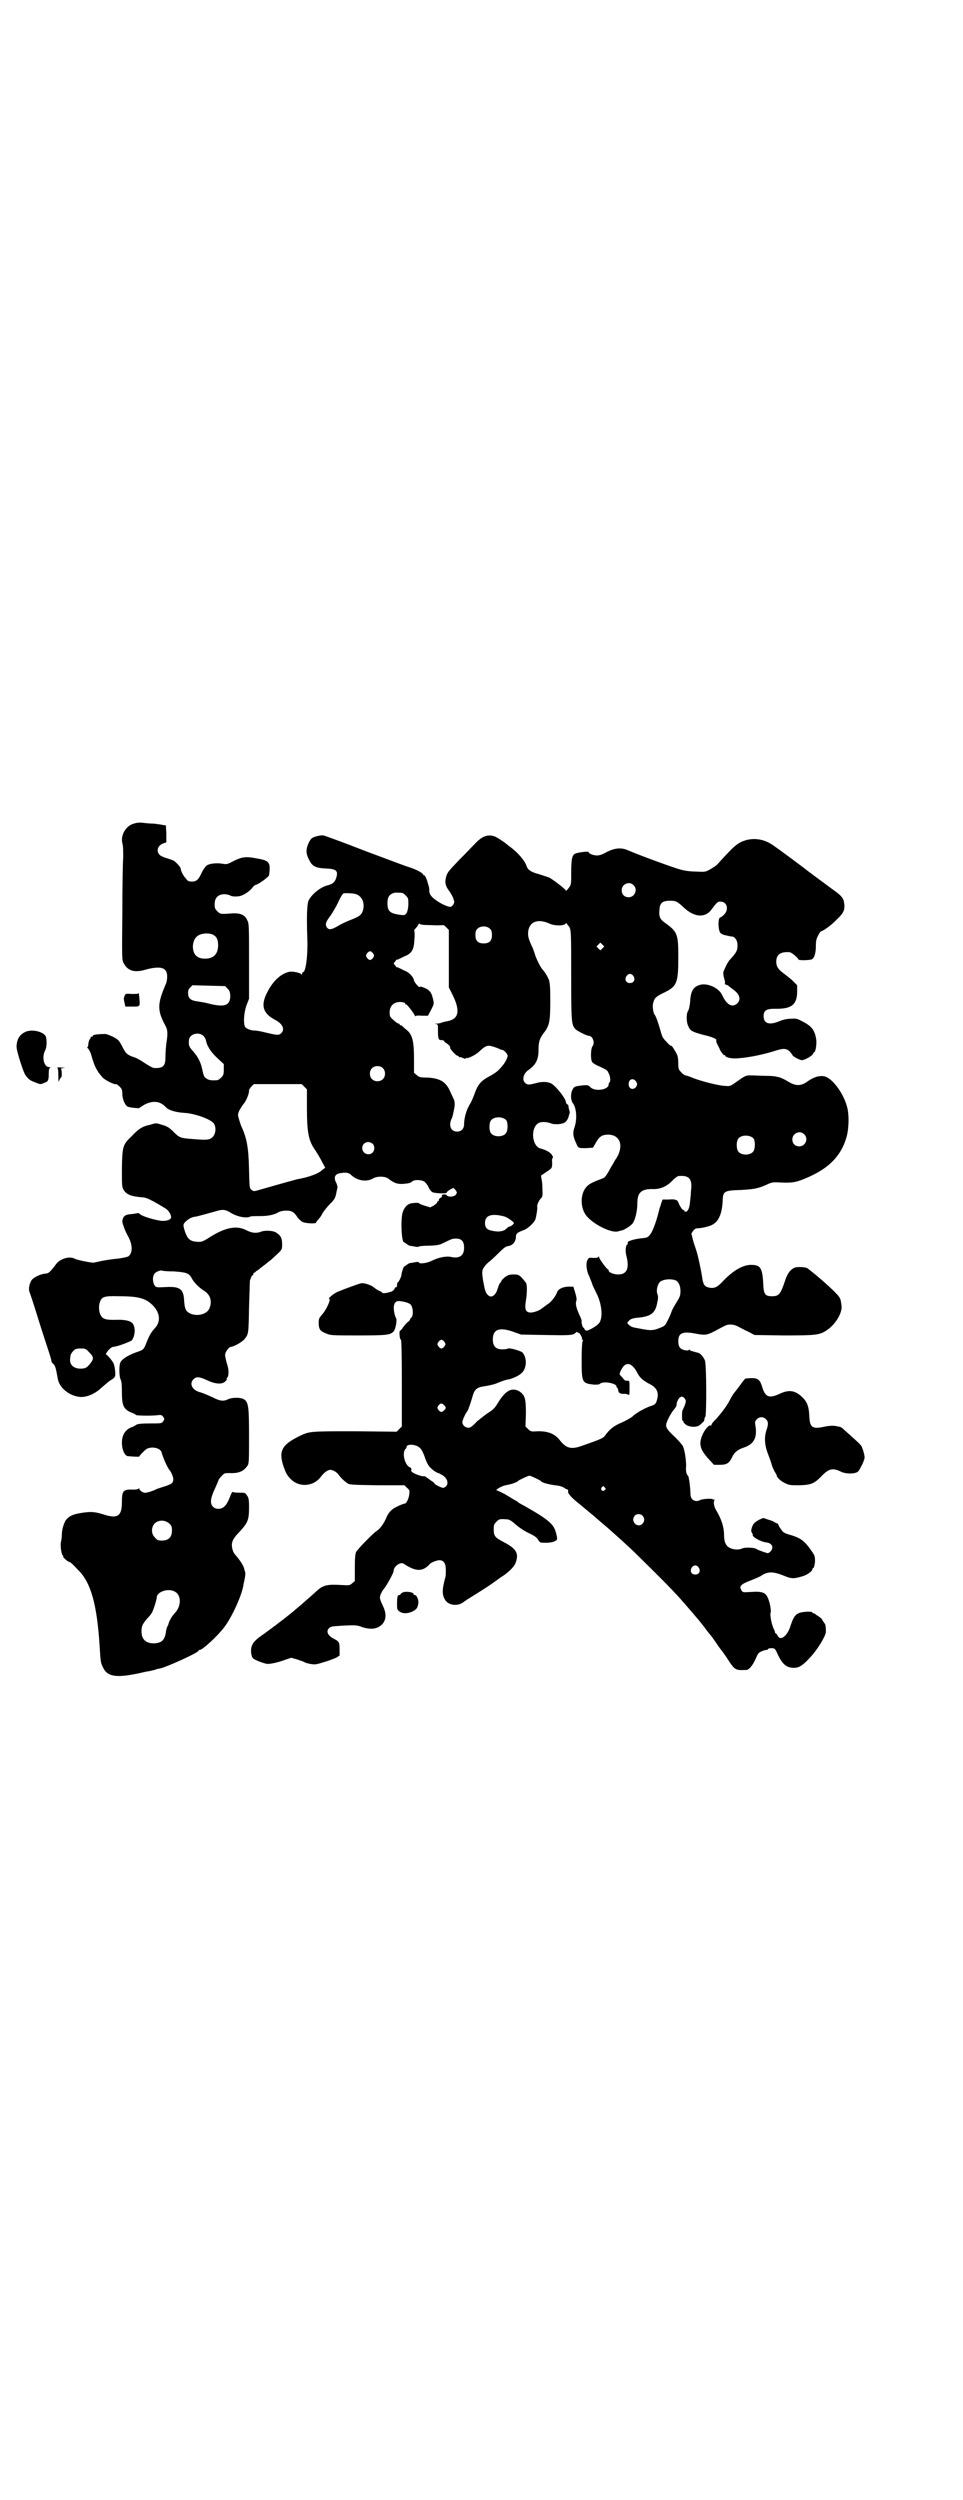 <?xml version="1.0" standalone="no"?>
<!DOCTYPE svg PUBLIC "-//W3C//DTD SVG 20010904//EN"
 "http://www.w3.org/TR/2001/REC-SVG-20010904/DTD/svg10.dtd">
<svg version="1.0" xmlns="http://www.w3.org/2000/svg"
 width="1106pt" height="2870pt" viewBox="0 0 1106 2870"
 preserveAspectRatio="xMidYMid meet">
<g transform="translate(0,2870) scale(0.5,-0.5)"
fill="#000000" stroke="none">
<path d="M304 3848 c-17 -7 -27 -27 -23 -44 2 -6 2 -18 2 -32 -1 -13 -2 -71
-2 -129 -1 -103 -1 -107 3 -114 9 -18 25 -23 51 -15 34 9 49 5 49 -16 0 -5 -1
-13 -3 -17 -20 -46 -20 -61 -1 -96 5 -9 6 -17 2 -41 -1 -9 -2 -23 -2 -32 0
-20 -6 -25 -26 -24 -3 0 -12 5 -21 11 -9 6 -19 12 -23 13 -18 6 -21 9 -29 25
-8 15 -9 16 -22 23 -9 4 -16 7 -21 6 -13 0 -26 -2 -25 -4 1 -1 0 -2 -2 -2 -2
0 -3 -1 -3 -3 0 -1 -1 -3 -2 -3 -1 -1 -2 -5 -3 -9 0 -5 -1 -9 -2 -9 -1 0 -1
-1 0 -2 2 -1 6 -8 8 -14 8 -29 13 -38 26 -53 6 -7 28 -18 32 -16 1 0 5 -3 8
-6 5 -5 6 -8 6 -17 0 -12 7 -27 13 -29 5 -2 26 -4 26 -3 0 1 6 4 12 8 20 10
36 8 49 -6 6 -7 24 -12 42 -13 23 -1 60 -14 68 -24 6 -9 5 -24 -3 -32 -7 -6
-12 -7 -46 -4 -28 2 -30 3 -44 17 -9 9 -14 12 -24 15 -16 5 -15 5 -28 1 -19
-4 -27 -9 -44 -27 -20 -19 -21 -23 -22 -73 0 -40 0 -43 4 -50 7 -11 18 -15 44
-17 8 0 22 -7 53 -26 6 -4 12 -13 12 -19 1 -7 -14 -11 -28 -8 -17 3 -38 10
-43 14 -2 2 -4 3 -4 3 -1 0 -6 -1 -12 -2 -18 -1 -23 -4 -25 -16 -1 -4 7 -25
14 -37 10 -19 10 -38 -1 -45 -3 -1 -15 -4 -27 -5 -12 -1 -28 -4 -34 -5 -7 -2
-15 -3 -18 -4 -7 0 -37 6 -43 9 -12 7 -34 0 -43 -12 -14 -19 -18 -22 -25 -22
-11 -1 -28 -9 -32 -16 -5 -8 -7 -21 -4 -27 1 -2 9 -26 17 -52 8 -26 19 -60 24
-75 5 -15 9 -28 9 -30 0 -2 1 -5 3 -6 6 -5 7 -9 12 -37 4 -19 25 -37 49 -40
15 -2 35 6 50 20 7 6 17 15 22 18 11 7 12 7 10 26 -2 12 -3 14 -10 23 -5 6 -9
10 -10 10 -3 0 4 10 9 14 2 2 6 4 8 4 8 0 39 12 42 15 7 10 9 28 2 38 -4 6
-16 9 -33 9 -29 -1 -36 1 -41 11 -4 7 -5 22 -1 31 4 11 11 13 43 12 47 0 63
-5 80 -23 15 -17 16 -36 3 -50 -9 -10 -13 -17 -19 -32 -7 -18 -7 -18 -25 -24
-19 -7 -33 -16 -36 -24 -3 -9 -2 -33 1 -38 2 -3 3 -12 3 -29 0 -29 3 -38 19
-46 6 -2 12 -5 14 -7 4 -1 34 -2 50 0 7 1 9 0 12 -4 3 -5 3 -5 0 -10 -4 -5 -5
-5 -25 -5 -27 0 -32 -1 -37 -3 -2 -2 -8 -5 -14 -7 -13 -7 -19 -18 -19 -35 0
-14 6 -29 13 -30 7 -1 27 -2 27 -1 0 2 11 13 16 17 12 7 32 3 35 -7 4 -15 15
-38 19 -42 3 -3 8 -15 8 -19 0 -10 -3 -12 -21 -18 -10 -3 -19 -6 -20 -7 -1 -1
-7 -3 -13 -5 -11 -3 -12 -3 -18 0 -3 2 -6 5 -6 7 0 2 0 2 -2 0 -1 -1 -5 -2
-13 -2 -22 1 -25 -3 -25 -28 0 -32 -9 -39 -39 -30 -22 7 -30 8 -51 5 -21 -3
-30 -7 -37 -15 -6 -6 -11 -24 -11 -36 0 -5 -1 -12 -2 -16 -2 -9 1 -30 5 -32 1
-1 1 -2 0 -2 -2 0 11 -12 14 -12 2 0 6 -3 20 -18 30 -29 44 -80 50 -178 2 -31
2 -35 7 -45 10 -23 31 -26 86 -14 8 2 17 4 20 4 3 1 9 2 13 3 4 2 9 3 11 3 16
3 90 37 90 41 0 1 1 2 3 2 6 0 41 32 56 52 17 22 40 72 44 96 0 3 2 9 3 15 1
5 2 12 1 16 -1 3 -2 6 -2 7 -2 8 -9 19 -21 33 -2 2 -5 7 -6 12 -4 15 0 24 17
41 18 20 21 26 21 55 0 19 -1 23 -5 28 -4 6 -4 6 -18 6 -9 0 -15 1 -15 2 0 1
-3 -4 -6 -12 -7 -19 -15 -27 -26 -27 -6 0 -9 1 -13 5 -7 7 -6 19 5 42 4 9 8
18 8 19 0 1 3 5 7 9 6 7 7 7 18 7 21 -1 32 4 40 15 5 6 5 8 5 68 0 67 -1 79
-11 86 -7 5 -26 5 -36 1 -12 -6 -19 -5 -39 5 -11 5 -23 10 -28 11 -17 5 -24
20 -13 30 6 6 14 5 31 -3 19 -9 35 -10 42 -2 3 3 4 5 3 5 -1 0 -1 1 1 3 4 5 4
19 -1 33 -2 7 -4 16 -4 20 1 7 9 18 14 18 6 0 27 12 31 18 9 11 9 13 10 73 1
32 2 59 2 61 1 2 2 5 3 8 1 2 2 4 3 4 1 0 2 1 2 3 0 2 1 3 2 3 1 0 3 2 5 4 3
1 7 5 11 8 4 3 9 7 13 10 3 3 8 6 10 8 2 2 9 8 14 13 11 10 11 11 11 22 0 14
-3 20 -12 26 -7 6 -27 7 -37 3 -10 -4 -21 -3 -34 4 -22 11 -48 6 -84 -17 -14
-9 -19 -11 -28 -10 -16 1 -22 6 -28 23 -5 16 -5 17 2 24 8 7 14 10 24 11 8 2
23 6 41 11 19 6 25 6 39 -3 13 -8 35 -13 44 -8 2 1 12 1 22 1 19 0 33 3 43 9
6 4 25 5 31 1 3 -1 8 -6 11 -11 3 -5 9 -10 12 -12 7 -4 32 -5 32 -2 0 1 2 4 4
6 2 2 8 9 11 16 4 6 12 16 17 21 11 10 13 16 15 28 1 4 2 8 2 10 1 1 -1 5 -2
9 -8 14 -4 23 12 24 11 2 17 0 22 -5 14 -13 35 -16 49 -8 9 6 28 6 36 0 13
-10 20 -13 35 -12 11 1 16 2 19 5 5 5 21 5 29 0 2 -2 7 -7 9 -12 2 -5 6 -10 9
-12 6 -3 33 -4 33 -1 0 3 15 12 17 10 0 -1 2 -3 4 -5 3 -5 3 -5 0 -10 -4 -5
-18 -6 -21 -1 -2 3 -12 2 -11 -1 1 -2 -1 -4 -3 -5 -2 -1 -4 -3 -4 -5 0 -2 -1
-3 -2 -3 -1 0 -2 -1 -2 -3 0 -1 -4 -4 -8 -7 l-8 -4 -13 4 c-7 2 -13 5 -13 6 0
0 -5 1 -11 0 -13 0 -21 -7 -26 -21 -5 -15 -3 -69 3 -69 1 0 3 -2 6 -4 3 -2 6
-4 7 -4 1 0 6 -1 12 -2 5 -1 9 -1 9 0 0 1 10 2 23 2 21 1 23 1 37 8 8 4 17 8
19 8 18 2 25 -4 25 -21 0 -17 -10 -25 -29 -21 -11 3 -30 -1 -44 -8 -11 -6 -31
-9 -31 -4 0 1 -4 1 -9 0 -6 -1 -11 -2 -12 -2 -1 0 -4 -2 -7 -4 -3 -2 -5 -4 -6
-4 -1 0 -6 -15 -6 -19 0 -4 -6 -16 -8 -17 -1 0 -2 -3 -2 -6 0 -4 -1 -6 -2 -5
-1 0 -3 -1 -4 -4 -1 -3 -5 -6 -9 -7 -10 -3 -19 -4 -19 -2 0 1 -3 3 -6 4 -3 1
-9 5 -13 8 -5 5 -19 10 -28 10 -4 0 -39 -13 -56 -20 -9 -4 -23 -16 -19 -16 5
0 -6 -25 -17 -37 -6 -7 -7 -9 -7 -18 0 -14 3 -19 16 -24 11 -5 14 -5 74 -5 66
0 74 1 82 9 5 6 9 29 5 32 -1 2 -3 8 -4 15 -2 15 2 23 11 23 12 -1 23 -4 27
-8 6 -6 7 -25 2 -30 -2 -1 -3 -3 -3 -4 0 -1 -2 -4 -5 -6 -3 -2 -8 -8 -11 -12
-3 -5 -6 -8 -7 -8 -1 2 -2 -8 -1 -12 0 -1 0 -4 1 -5 0 -2 1 -4 2 -4 1 0 2 -32
2 -99 l0 -100 -6 -6 -6 -6 -96 1 c-104 0 -104 0 -127 -11 -39 -19 -48 -33 -38
-66 6 -18 9 -24 18 -33 19 -19 50 -17 67 3 8 11 16 17 21 18 6 2 17 -4 22 -11
4 -6 13 -15 21 -20 5 -3 14 -3 68 -4 l62 0 6 -6 c6 -5 6 -6 5 -15 -1 -10 -7
-21 -10 -21 -2 0 -11 -3 -22 -9 -8 -4 -16 -12 -20 -22 -6 -15 -16 -28 -23 -32
-8 -5 -42 -40 -47 -48 -2 -5 -3 -12 -3 -37 l0 -30 -6 -5 c-6 -5 -6 -5 -24 -4
-33 2 -43 0 -58 -14 -5 -5 -17 -15 -27 -24 -10 -9 -20 -17 -21 -18 -3 -3 -28
-23 -39 -31 -5 -4 -10 -8 -12 -9 -2 -2 -11 -8 -20 -15 -21 -14 -27 -21 -30
-30 -3 -8 -1 -23 3 -27 3 -4 25 -12 32 -13 6 -1 25 3 41 9 l15 5 14 -4 c8 -3
15 -5 16 -6 1 -1 7 -3 13 -4 11 -2 13 -2 32 4 11 3 23 8 28 10 l8 5 0 13 c0
18 -1 19 -12 25 -15 7 -20 18 -12 25 4 4 4 4 36 6 25 1 28 1 41 -4 20 -6 34
-4 45 7 9 10 10 24 2 41 -8 17 -9 20 -5 29 2 4 4 8 5 9 6 6 24 38 24 43 0 10
15 22 23 17 29 -19 44 -19 61 0 3 3 16 8 21 8 10 0 15 -7 15 -22 0 -7 0 -15
-1 -17 -8 -29 -8 -41 0 -53 7 -11 26 -14 39 -6 4 3 9 6 10 7 16 10 50 31 62
40 8 6 18 13 23 16 15 11 25 21 28 31 7 20 0 31 -27 45 -21 11 -24 14 -24 30
0 10 1 12 6 17 6 6 7 7 21 6 9 0 12 -2 27 -15 6 -5 18 -13 27 -17 13 -6 18
-10 21 -15 4 -7 5 -7 17 -7 8 0 16 1 20 3 8 4 8 4 4 20 -5 20 -17 30 -73 62
-8 4 -15 8 -16 10 -2 1 -6 3 -9 5 -3 2 -12 7 -20 12 -8 4 -16 8 -17 8 -7 0 9
10 19 12 13 2 27 7 29 10 2 2 23 12 26 12 3 0 24 -10 26 -12 2 -4 18 -8 33
-10 10 -1 17 -3 21 -6 3 -2 7 -4 8 -4 1 0 1 -2 1 -4 -2 -4 9 -16 26 -29 20
-17 26 -21 52 -44 16 -13 33 -29 40 -35 7 -6 17 -16 23 -21 13 -12 93 -91 106
-106 8 -8 33 -37 55 -63 2 -3 9 -11 14 -18 5 -7 10 -13 11 -14 1 -1 7 -9 13
-18 6 -9 12 -17 13 -18 1 -1 6 -8 12 -17 18 -28 19 -28 44 -27 6 0 14 9 21 24
6 14 7 16 15 19 4 2 9 3 11 3 2 0 3 1 3 2 0 1 4 2 8 2 7 0 8 -1 12 -9 12 -27
21 -35 37 -36 13 -1 22 4 41 25 15 16 35 48 35 58 0 12 -1 18 -4 20 -1 2 -3 5
-4 6 0 2 -3 5 -6 7 -3 2 -7 5 -9 6 -1 2 -4 3 -5 3 -2 0 -3 1 -3 2 0 3 -21 2
-30 -1 -10 -4 -14 -11 -20 -29 -7 -24 -24 -37 -30 -23 -2 3 -3 5 -4 5 -1 0 -2
1 -2 2 1 0 -1 4 -2 7 -5 8 -10 33 -8 38 2 5 -2 26 -7 36 -5 11 -14 14 -39 12
-18 -1 -18 -1 -21 4 -6 9 -1 14 20 22 10 4 23 9 28 13 14 8 25 8 48 -1 19 -8
24 -8 44 -2 11 3 23 12 23 16 0 2 1 3 2 3 2 1 3 7 4 14 0 11 0 13 -5 21 -19
28 -27 34 -55 42 -10 3 -14 5 -18 12 -3 4 -6 9 -6 10 0 2 -2 3 -4 4 -3 1 -5 2
-6 3 -1 1 -6 3 -13 5 l-12 4 -9 -4 c-11 -6 -14 -9 -17 -18 -2 -7 -2 -8 0 -12
2 -3 3 -5 2 -5 -1 0 0 -2 2 -4 5 -5 19 -12 28 -13 9 -1 15 -5 15 -12 0 -5 -5
-11 -10 -13 -2 0 -23 7 -27 10 -4 3 -26 4 -32 1 -11 -5 -28 -2 -35 6 -5 6 -7
12 -7 29 -1 16 -6 32 -17 51 -6 9 -8 20 -5 25 1 2 1 2 -1 1 -1 0 -2 0 -3 1 -1
2 -24 1 -29 -2 -11 -6 -22 1 -22 13 0 9 -2 27 -3 33 -1 3 -1 5 -1 6 0 1 -2 4
-4 7 -2 4 -3 10 -2 19 0 14 -3 35 -7 45 -2 4 -9 12 -17 20 -17 16 -22 22 -22
29 0 7 10 26 18 36 3 3 6 8 6 10 0 6 2 10 5 15 5 6 9 6 14 0 3 -5 3 -6 0 -15
-2 -5 -4 -10 -5 -11 -2 -3 -2 -25 0 -25 1 0 2 -1 2 -3 0 -1 3 -4 7 -7 10 -5
23 -5 30 0 9 8 11 9 11 14 0 2 1 4 2 5 3 2 3 122 -1 130 -3 7 -10 16 -15 17
-15 4 -19 5 -20 7 -1 1 -2 1 -2 0 0 -2 -3 -2 -8 -1 -12 2 -16 8 -16 21 0 19
10 23 41 17 20 -4 25 -3 41 5 26 14 29 16 37 16 6 0 12 -1 19 -5 6 -3 17 -9
24 -12 l13 -7 68 -1 c74 0 82 1 98 12 20 13 36 40 34 56 -2 14 -2 15 -6 21 -6
9 -42 42 -72 65 -4 3 -22 4 -29 2 -10 -4 -18 -14 -23 -31 -10 -30 -14 -35 -29
-35 -17 0 -20 4 -21 31 -2 35 -7 41 -28 41 -19 0 -41 -13 -64 -37 -13 -14 -20
-18 -33 -15 -10 2 -13 8 -15 22 -2 15 -10 53 -14 64 -1 4 -5 14 -7 22 l-4 16
4 6 c3 4 6 6 10 6 9 0 26 4 34 8 15 8 23 26 24 58 1 19 4 21 43 22 31 2 38 3
62 14 9 4 12 4 31 3 26 -1 35 1 62 13 47 21 74 49 86 90 6 20 7 55 1 73 -9 32
-35 65 -52 68 -12 2 -24 -2 -37 -11 -16 -12 -28 -12 -46 -1 -16 10 -27 13 -50
13 -11 0 -25 1 -33 1 -15 0 -13 1 -40 -18 -10 -7 -11 -7 -23 -6 -16 1 -54 11
-72 18 -7 3 -15 6 -18 6 -2 1 -7 4 -10 8 -5 5 -6 7 -6 19 0 8 -1 17 -3 21 -4
8 -12 21 -13 20 -1 -1 -6 3 -11 9 -8 8 -10 11 -14 26 -5 18 -11 34 -13 36 -3
2 -6 19 -4 26 3 12 5 15 23 24 32 15 35 22 35 83 0 54 -2 58 -33 80 -10 8 -12
14 -10 31 1 13 7 18 24 18 13 0 16 -1 31 -15 23 -22 47 -25 62 -8 16 21 16 21
23 21 15 0 20 -18 8 -30 -3 -3 -7 -6 -8 -6 -5 0 -6 -18 -3 -30 2 -6 3 -8 13
-11 6 -1 12 -3 15 -3 8 0 14 -9 14 -20 0 -11 -2 -15 -10 -25 -2 -2 -6 -7 -9
-10 -2 -3 -6 -9 -8 -14 -2 -4 -4 -9 -5 -11 -1 -2 -1 -8 1 -15 2 -6 3 -12 2
-13 -1 -1 0 -2 6 -4 1 0 3 -2 4 -3 2 -1 5 -4 8 -6 16 -11 20 -24 10 -33 -11
-10 -24 -3 -34 19 -8 18 -37 30 -54 23 -14 -5 -19 -16 -20 -40 -1 -7 -2 -14
-4 -18 -5 -6 -5 -26 0 -36 4 -10 8 -13 35 -20 22 -5 32 -10 29 -13 0 -1 0 -4
2 -7 1 -3 5 -9 7 -15 3 -5 7 -10 8 -11 2 0 4 -1 4 -2 0 -3 11 -6 21 -6 21 0
60 7 92 17 21 7 27 6 35 -1 3 -4 6 -7 6 -8 0 -3 17 -12 22 -12 6 0 24 10 25
14 1 2 2 4 3 4 3 0 6 17 5 28 -3 22 -10 32 -32 43 -13 7 -15 7 -28 6 -9 0 -19
-3 -26 -6 -22 -9 -35 -5 -35 12 0 13 6 17 25 17 39 -1 52 9 52 40 l0 14 -12
12 c-7 6 -16 13 -20 16 -11 8 -16 15 -16 26 0 17 10 23 30 22 5 0 21 -14 21
-17 0 -2 21 -2 29 0 7 1 11 14 11 31 0 12 1 16 5 24 3 6 6 10 7 10 4 0 24 14
36 27 17 16 20 23 16 43 -2 7 -8 14 -24 25 -16 12 -60 44 -67 50 -8 6 -56 42
-68 50 -21 16 -44 20 -66 14 -19 -6 -26 -12 -64 -54 -3 -4 -11 -9 -18 -13 -11
-6 -11 -6 -33 -5 -11 0 -28 2 -36 5 -13 3 -92 32 -120 44 -16 7 -31 5 -50 -5
-9 -5 -15 -7 -21 -7 -8 0 -19 4 -19 8 0 2 -26 -1 -31 -4 -7 -3 -9 -13 -9 -43
0 -28 0 -28 -6 -36 -3 -4 -6 -7 -6 -6 0 3 -29 25 -38 30 -3 1 -14 5 -24 8 -19
5 -26 10 -29 20 -4 11 -18 28 -35 41 -4 3 -7 5 -8 6 -5 5 -26 19 -31 20 -15 5
-28 0 -44 -17 -4 -4 -20 -21 -35 -36 -24 -25 -28 -29 -31 -39 -4 -14 -2 -22 7
-34 3 -4 7 -11 9 -16 3 -9 3 -10 0 -15 -2 -3 -5 -5 -6 -5 -11 0 -39 16 -46 27
-2 3 -3 7 -3 10 0 3 0 7 -1 9 0 2 -2 6 -3 11 -3 10 -7 17 -9 16 0 -1 -1 -1 -1
1 0 3 -14 11 -29 16 -8 2 -55 20 -106 39 -51 20 -93 35 -94 35 -7 1 -22 -3
-26 -6 -6 -4 -13 -20 -13 -30 0 -6 2 -13 6 -20 7 -15 15 -19 39 -20 25 -1 29
-6 22 -25 -4 -8 -8 -11 -20 -14 -15 -4 -35 -20 -42 -34 -4 -8 -5 -37 -3 -92 1
-38 -4 -73 -10 -73 -1 0 -2 -2 -2 -3 0 -3 -1 -3 -2 -2 -2 4 -20 7 -27 6 -19
-4 -37 -20 -50 -45 -17 -31 -12 -50 16 -65 18 -9 24 -22 15 -31 -5 -5 -9 -5
-34 1 -11 3 -23 5 -27 5 -8 0 -16 3 -21 7 -6 6 -4 36 3 53 l5 13 0 86 c0 80 0
87 -4 94 -5 12 -15 17 -34 16 -28 -2 -28 -2 -35 5 -5 5 -6 7 -6 16 0 15 8 23
23 23 5 0 11 -2 13 -3 4 -3 19 -3 26 0 10 4 20 12 24 17 2 3 5 6 7 7 7 1 32
19 32 23 4 29 1 33 -27 38 -26 5 -34 4 -53 -5 -15 -8 -17 -9 -27 -7 -12 2 -29
1 -36 -4 -3 -2 -8 -9 -11 -15 -8 -18 -13 -22 -23 -22 -7 0 -10 1 -14 7 -6 6
-12 18 -12 23 0 3 -11 15 -16 18 -2 1 -10 4 -17 6 -7 2 -15 6 -16 8 -8 9 -3
22 10 26 l6 2 0 20 -1 19 -7 1 c-4 1 -13 2 -20 3 -7 0 -19 1 -26 2 -10 1 -15
0 -24 -3z m1151 -140 c11 -10 3 -28 -11 -28 -9 0 -16 6 -16 16 0 14 17 22 27
12z m-531 -18 c1 0 5 -3 8 -6 6 -6 6 -7 6 -21 -1 -17 -5 -25 -13 -24 -29 3
-35 8 -35 27 0 13 3 19 12 23 5 2 8 2 22 1z m-106 -3 c14 -5 20 -20 16 -36 -3
-11 -8 -15 -26 -22 -8 -3 -22 -9 -30 -14 -17 -10 -23 -11 -28 -3 -3 7 -2 11
10 27 4 6 12 19 17 30 5 11 10 19 12 20 6 1 24 0 29 -2z m443 -67 c12 -6 33
-6 38 -1 2 2 3 2 3 1 0 -1 2 -4 4 -6 6 -7 6 -11 6 -117 0 -105 1 -109 9 -119
4 -5 27 -16 31 -16 10 0 15 -17 9 -24 -4 -5 -5 -29 -1 -36 1 -2 8 -7 16 -10
19 -9 19 -9 22 -16 4 -7 5 -19 2 -21 -1 -1 -2 -3 -2 -5 0 -12 -31 -17 -42 -6
-5 5 -6 5 -19 4 -17 -2 -19 -3 -22 -10 -5 -9 -4 -25 1 -31 8 -10 10 -36 4 -54
-5 -14 -4 -22 4 -39 4 -10 5 -10 22 -10 l16 1 7 12 c8 14 14 18 29 18 27 -1
35 -26 18 -54 -4 -5 -8 -14 -11 -18 -12 -22 -15 -27 -22 -29 -24 -9 -29 -12
-35 -18 -15 -15 -16 -47 -2 -66 15 -20 58 -42 74 -37 4 1 7 2 8 2 6 1 21 11
25 16 6 8 11 28 11 47 0 25 10 33 38 32 15 0 30 6 43 20 5 5 11 10 14 10 25 2
32 -7 28 -36 0 -5 -1 -15 -2 -23 -1 -14 -5 -23 -10 -23 -2 0 -3 1 -3 2 0 1 -2
2 -4 3 -1 0 -5 6 -8 12 -2 6 -5 10 -6 10 -1 -1 -2 -1 -2 0 0 1 -7 2 -15 1
l-15 0 -3 -8 c-1 -4 -3 -10 -4 -12 -6 -27 -16 -55 -23 -62 -4 -5 -7 -6 -19 -7
-12 -1 -31 -6 -31 -9 0 -4 0 -5 -2 -6 -3 -2 -4 -16 -1 -26 7 -28 1 -42 -19
-42 -11 0 -22 5 -22 9 0 2 -1 3 -2 3 -2 0 -20 24 -20 28 0 2 0 2 -2 0 -1 -2
-5 -2 -12 -2 -9 1 -10 0 -12 -4 -5 -7 -3 -26 3 -37 2 -6 6 -14 7 -18 1 -4 6
-14 9 -20 14 -26 17 -61 6 -72 -4 -5 -21 -15 -27 -16 -2 0 -4 1 -5 3 -1 2 -2
4 -3 4 -2 0 -5 12 -4 16 0 1 -2 7 -5 13 -7 15 -10 26 -7 33 1 4 0 9 -3 19 l-4
13 -11 0 c-12 0 -23 -5 -26 -12 -3 -9 -13 -22 -20 -27 -5 -3 -11 -8 -14 -10
-8 -7 -24 -12 -31 -10 -8 2 -10 8 -7 27 3 18 3 37 0 41 -14 18 -16 19 -28 19
-9 0 -13 -1 -20 -6 -4 -4 -8 -7 -8 -8 0 -1 -1 -4 -3 -5 -2 -2 -4 -8 -6 -14 -4
-14 -13 -21 -20 -16 -5 3 -8 9 -10 18 -7 34 -7 41 0 49 2 4 7 8 9 10 3 2 12
10 21 19 13 13 18 17 23 18 11 1 18 9 19 20 0 9 2 11 21 18 8 4 22 17 24 24 2
7 5 25 4 28 -1 4 3 13 7 18 5 5 6 7 5 20 0 15 -1 22 -3 31 0 3 0 5 3 5 1 1 7
5 13 9 9 6 10 7 9 23 0 4 1 7 2 7 1 0 0 3 -2 6 -3 6 -14 12 -26 15 -20 5 -24
46 -6 58 5 4 19 4 29 0 10 -4 28 -2 34 3 4 4 7 10 8 16 0 1 1 2 1 3 1 1 1 5
-1 10 -1 5 -2 9 -1 9 0 0 -1 1 -2 2 -2 1 -4 3 -4 5 0 9 -25 40 -35 44 -9 4
-21 4 -35 0 -15 -4 -19 -4 -24 1 -7 7 -4 20 6 28 19 13 25 25 25 48 0 19 3 27
14 41 11 15 13 25 13 71 0 33 -1 41 -3 48 -3 8 -10 19 -13 22 -5 5 -12 18 -18
33 -3 10 -7 21 -9 24 -7 16 -8 20 -8 29 1 25 21 34 48 22z m-269 -4 c14 -1 26
0 26 0 0 1 3 -1 7 -5 l6 -6 0 -66 0 -66 10 -20 c17 -36 12 -54 -16 -58 -4 -1
-9 -2 -11 -3 -2 -1 -7 -2 -10 -2 -5 0 -6 -1 -2 -1 4 -1 4 -2 4 -15 0 -19 1
-22 8 -22 3 0 6 -1 6 -2 0 -1 3 -4 7 -6 6 -5 7 -6 7 -10 0 -3 14 -18 17 -18 2
0 3 -1 3 -2 0 -2 1 -2 1 -1 1 0 5 0 8 -2 5 -2 7 -2 7 -1 0 2 1 2 1 1 3 -2 22
7 30 15 15 14 19 15 32 11 7 -2 13 -5 14 -5 1 -1 3 -2 5 -2 5 0 14 -9 14 -14
0 -4 -5 -15 -12 -23 -9 -11 -14 -15 -26 -22 -23 -12 -30 -19 -39 -45 -3 -8 -7
-17 -9 -20 -8 -12 -14 -32 -14 -47 0 -10 -6 -17 -16 -17 -14 0 -20 13 -13 29
2 3 3 9 4 12 0 3 2 8 2 11 2 7 2 18 -1 23 -1 2 -4 9 -7 15 -10 24 -23 32 -52
34 -18 0 -21 1 -26 6 l-6 5 0 30 c0 45 -4 59 -19 70 -4 3 -7 7 -8 7 0 1 -2 2
-3 2 -2 0 -3 1 -3 2 0 1 -1 2 -3 2 -1 0 -6 3 -11 8 -8 7 -9 8 -9 18 0 17 13
26 30 23 4 -1 6 -2 6 -3 -1 -1 0 -2 2 -2 2 0 17 -19 20 -26 0 -2 1 -2 1 -1 0
1 6 2 15 1 l14 0 7 13 c7 14 7 14 5 24 -3 12 -5 17 -10 21 -5 5 -21 11 -21 8
0 -3 -13 11 -13 15 -1 7 -9 16 -18 21 -6 2 -12 6 -15 7 -4 2 -6 3 -6 2 0 -1
-2 1 -4 4 l-4 5 4 5 c2 3 4 5 4 4 0 -1 2 0 6 2 3 1 9 5 15 7 14 7 18 15 19 39
1 10 0 19 -1 19 0 0 2 3 5 6 3 4 6 8 6 9 0 1 1 1 2 0 1 -2 10 -3 28 -3z m134
-9 c3 -3 4 -7 4 -14 0 -13 -6 -19 -19 -19 -13 0 -19 6 -19 19 0 7 1 11 4 14 7
8 23 8 30 0z m-635 -14 c7 -4 10 -11 10 -23 0 -20 -10 -31 -30 -31 -19 0 -28
10 -28 29 1 13 6 22 16 26 9 4 25 4 32 -1z m893 -30 l-5 -5 -4 4 -5 5 4 4 5 5
4 -4 5 -5 -4 -4z m-527 -12 c3 -5 3 -5 0 -10 -2 -3 -5 -5 -7 -5 -2 0 -5 2 -7
5 -3 5 -3 5 0 10 2 3 5 5 7 5 2 0 5 -2 7 -5z m598 -52 c5 -8 1 -16 -8 -16 -9
0 -13 8 -8 16 2 3 5 5 8 5 3 0 6 -2 8 -5z m-932 -29 c4 -4 5 -7 6 -15 0 -23
-11 -28 -46 -20 -10 3 -23 5 -30 6 -15 2 -21 7 -21 19 0 6 1 9 5 13 l5 5 37
-1 38 -1 6 -6z m-56 -108 c3 -3 5 -7 6 -10 2 -13 11 -27 26 -41 l15 -14 0 -13
c0 -11 -1 -13 -6 -18 -3 -3 -7 -6 -9 -6 -13 -1 -20 0 -25 4 -5 3 -6 5 -10 23
-3 15 -11 29 -21 40 -9 10 -10 13 -9 25 1 14 22 20 33 10z m412 -74 c7 -6 7
-19 1 -25 -6 -7 -19 -7 -25 -1 -7 6 -7 19 -1 25 6 7 19 7 25 1z m582 -31 c3
-5 3 -6 1 -11 -6 -10 -18 -7 -18 5 0 12 11 15 17 6z m-762 -12 l6 -6 0 -42 c0
-59 4 -77 20 -99 3 -5 10 -16 14 -24 l8 -15 -8 -6 c-7 -7 -28 -15 -49 -19 -5
-1 -11 -2 -13 -3 -5 -1 -82 -23 -89 -25 -4 -1 -6 -1 -10 2 -5 4 -5 5 -6 47 -1
50 -5 72 -18 100 -1 2 -3 9 -5 15 -3 10 -3 11 0 19 2 4 7 12 10 16 7 7 14 27
13 31 -1 1 2 5 5 9 l6 6 55 0 55 0 6 -6z m464 -77 c4 -6 4 -24 -1 -30 -7 -9
-27 -9 -34 0 -5 6 -5 24 0 30 7 9 27 9 35 0z m684 -32 c11 -10 3 -28 -11 -28
-9 0 -16 6 -16 16 0 14 17 22 27 12z m-116 -10 c4 -6 4 -24 -1 -30 -7 -9 -27
-9 -34 0 -5 6 -5 24 0 30 7 9 27 9 35 0z m-875 -12 c5 -5 5 -15 0 -20 -9 -9
-24 -2 -24 10 0 8 6 14 14 14 3 0 8 -2 10 -4z m303 -167 c6 -2 18 -10 21 -14
2 -2 -6 -9 -10 -9 -1 0 -4 -2 -7 -5 -6 -6 -17 -8 -31 -5 -13 2 -18 7 -18 18 0
18 15 23 45 15z m-760 -126 c29 -2 35 -4 41 -15 5 -10 17 -22 28 -29 15 -9 20
-24 13 -41 -7 -16 -35 -20 -50 -8 -5 4 -7 11 -8 25 -1 28 -10 34 -43 32 -21
-1 -21 -1 -25 4 -5 8 -5 22 1 28 4 4 13 7 16 6 1 -1 13 -2 27 -2z m1154 -21
c6 -4 10 -12 10 -24 0 -10 -1 -13 -9 -26 -5 -8 -10 -17 -11 -20 -1 -3 -4 -11
-8 -19 -7 -14 -7 -15 -20 -20 -15 -6 -20 -6 -42 -2 -9 2 -18 3 -19 4 -2 0 -6
2 -9 5 -5 4 -5 5 -1 9 4 5 10 7 24 8 28 3 38 11 42 36 2 8 2 13 0 18 -3 8 0
22 6 28 7 6 26 8 37 3z m-373 -118 l17 -6 53 -1 c58 -1 66 -1 72 5 2 2 4 3 4
2 0 -1 1 -2 3 -2 3 0 9 -12 8 -14 -1 -1 0 -2 1 -2 1 0 2 -1 0 -4 -1 -2 -2 -20
-2 -42 0 -53 1 -54 29 -57 7 0 11 0 13 2 8 7 38 1 38 -6 0 -2 1 -3 2 -3 0 0 1
-2 2 -5 0 -7 5 -10 14 -9 3 0 8 -1 9 -2 3 -2 3 0 3 15 0 16 0 17 -4 17 -6 0
-7 0 -12 7 -3 3 -6 6 -6 7 -3 1 4 14 8 19 10 11 22 5 33 -17 5 -9 12 -16 30
-25 14 -8 19 -19 14 -35 -2 -8 -4 -11 -14 -14 -12 -4 -33 -15 -42 -24 -5 -4
-16 -10 -25 -14 -17 -7 -28 -15 -39 -31 -4 -5 -11 -8 -54 -23 -23 -8 -34 -5
-48 12 -12 16 -27 22 -50 22 -17 -1 -18 -1 -24 5 l-6 6 1 29 c0 35 -2 42 -14
51 -18 11 -33 3 -51 -27 -6 -10 -10 -14 -19 -20 -7 -4 -19 -14 -28 -21 -11
-12 -16 -15 -20 -15 -7 0 -14 6 -14 13 0 4 7 20 12 26 2 3 9 24 12 35 4 14 10
19 25 21 13 2 26 5 32 8 7 3 21 8 25 8 6 1 21 7 27 12 15 10 17 36 5 50 -5 4
-30 11 -33 9 -1 -1 -7 -2 -13 -2 -15 0 -22 7 -22 23 0 23 15 29 48 17z m-159
-23 c3 -5 3 -5 0 -10 -2 -3 -5 -5 -7 -5 -2 0 -5 2 -7 5 -3 5 -3 5 0 10 2 3 5
5 7 5 2 0 5 -2 7 -5z m-816 -24 c11 -11 11 -15 1 -27 -7 -9 -12 -11 -26 -10
-13 2 -20 10 -19 22 0 2 1 6 1 8 0 2 3 7 6 10 5 5 7 6 17 6 11 0 12 0 20 -9z
m815 -121 c5 -5 5 -7 0 -12 -5 -5 -8 -5 -13 1 -3 5 -3 5 0 10 5 6 8 6 13 1z
m-60 -95 c7 -4 10 -9 16 -25 2 -7 6 -15 8 -18 4 -7 19 -18 23 -18 1 0 6 -3 11
-6 13 -9 13 -25 0 -28 -4 0 -20 8 -20 10 0 1 -3 4 -7 6 -3 2 -8 6 -11 8 -2 2
-5 3 -6 3 -3 -2 -22 5 -27 9 -2 1 -3 4 -2 6 0 3 -1 4 -3 5 -12 4 -19 33 -11
42 2 1 3 4 3 5 0 6 15 7 26 1z m429 -94 c3 -3 3 -3 0 -6 -4 -5 -11 1 -7 6 4 4
4 4 7 0z m87 -65 c5 -6 5 -12 0 -18 -11 -12 -29 5 -18 18 4 5 13 5 18 0z
m-1087 -18 c5 -5 6 -7 6 -16 0 -15 -8 -23 -23 -23 -9 0 -11 1 -16 7 -9 8 -9
23 -1 32 9 9 24 9 34 0z m1216 -101 c5 -8 1 -16 -8 -16 -9 0 -13 8 -8 16 2 3
5 5 8 5 3 0 6 -2 8 -5z m-1202 -56 c14 -9 13 -33 -1 -48 -7 -7 -13 -18 -15
-25 0 -1 -1 -4 -3 -7 -1 -3 -3 -9 -3 -13 -3 -18 -10 -24 -27 -25 -19 0 -29 9
-29 28 0 12 3 17 13 29 5 5 9 10 10 12 3 3 12 31 12 36 0 14 28 23 43 13z"/>
<path d="M318 3460 c0 -2 -4 -2 -15 -2 -14 1 -15 1 -17 -5 -2 -4 -2 -7 0 -15
l2 -9 16 0 c18 0 18 -1 16 21 -1 7 -1 12 -2 10z"/>
<path d="M61 3372 c-15 -6 -22 -16 -23 -34 -1 -8 14 -54 19 -64 7 -11 12 -15
24 -19 12 -5 12 -5 21 -1 9 3 10 6 10 22 0 9 1 12 4 13 1 0 0 1 -3 1 -12 0
-17 22 -10 37 5 8 5 26 2 34 -6 10 -28 16 -44 11z"/>
<path d="M131 3289 c2 -1 3 -4 3 -19 0 -15 1 -16 2 -10 2 3 3 6 4 6 3 0 2 20
0 20 -2 0 1 1 5 2 7 1 6 1 -5 1 -7 1 -11 0 -9 0z"/>
<path d="M1712 2575 c-1 -1 -8 -9 -14 -18 -7 -9 -13 -17 -14 -18 -1 -2 -5 -8
-8 -14 -7 -14 -19 -29 -32 -44 -6 -5 -10 -11 -10 -13 0 -1 -1 -2 -1 -1 -3 3
-12 -6 -18 -18 -11 -23 -8 -36 13 -59 l12 -13 14 0 c16 0 21 4 28 18 4 10 13
17 25 21 25 8 33 23 28 52 -1 7 -1 9 3 13 6 7 16 7 22 0 5 -5 5 -11 1 -23 -6
-17 -5 -35 3 -56 4 -10 8 -22 9 -26 1 -4 4 -10 6 -14 3 -5 5 -8 5 -9 0 -5 10
-14 19 -18 10 -5 13 -5 34 -5 27 1 34 4 52 23 15 15 24 17 41 9 9 -5 23 -6 33
-4 8 2 9 3 16 17 4 7 7 16 7 19 0 6 -5 23 -8 27 -7 8 -11 11 -24 23 -8 7 -17
15 -19 17 -2 1 -4 3 -5 3 0 0 -5 1 -10 2 -6 1 -13 1 -24 -1 -30 -7 -36 -3 -37
24 -1 22 -5 33 -17 44 -16 15 -30 17 -51 7 -24 -11 -33 -8 -40 15 -5 17 -10
21 -24 21 -7 0 -13 -1 -15 -1z"/>
<path d="M925 2084 c-3 -2 -5 -3 -5 -4 0 -1 -1 -2 -3 -2 -4 0 -5 -5 -5 -20 0
-12 0 -14 6 -18 7 -5 18 -5 29 0 10 5 12 8 14 19 1 8 -4 19 -8 19 -2 0 -3 1
-3 2 0 5 -18 7 -25 4z"/>
</g>
</svg>
